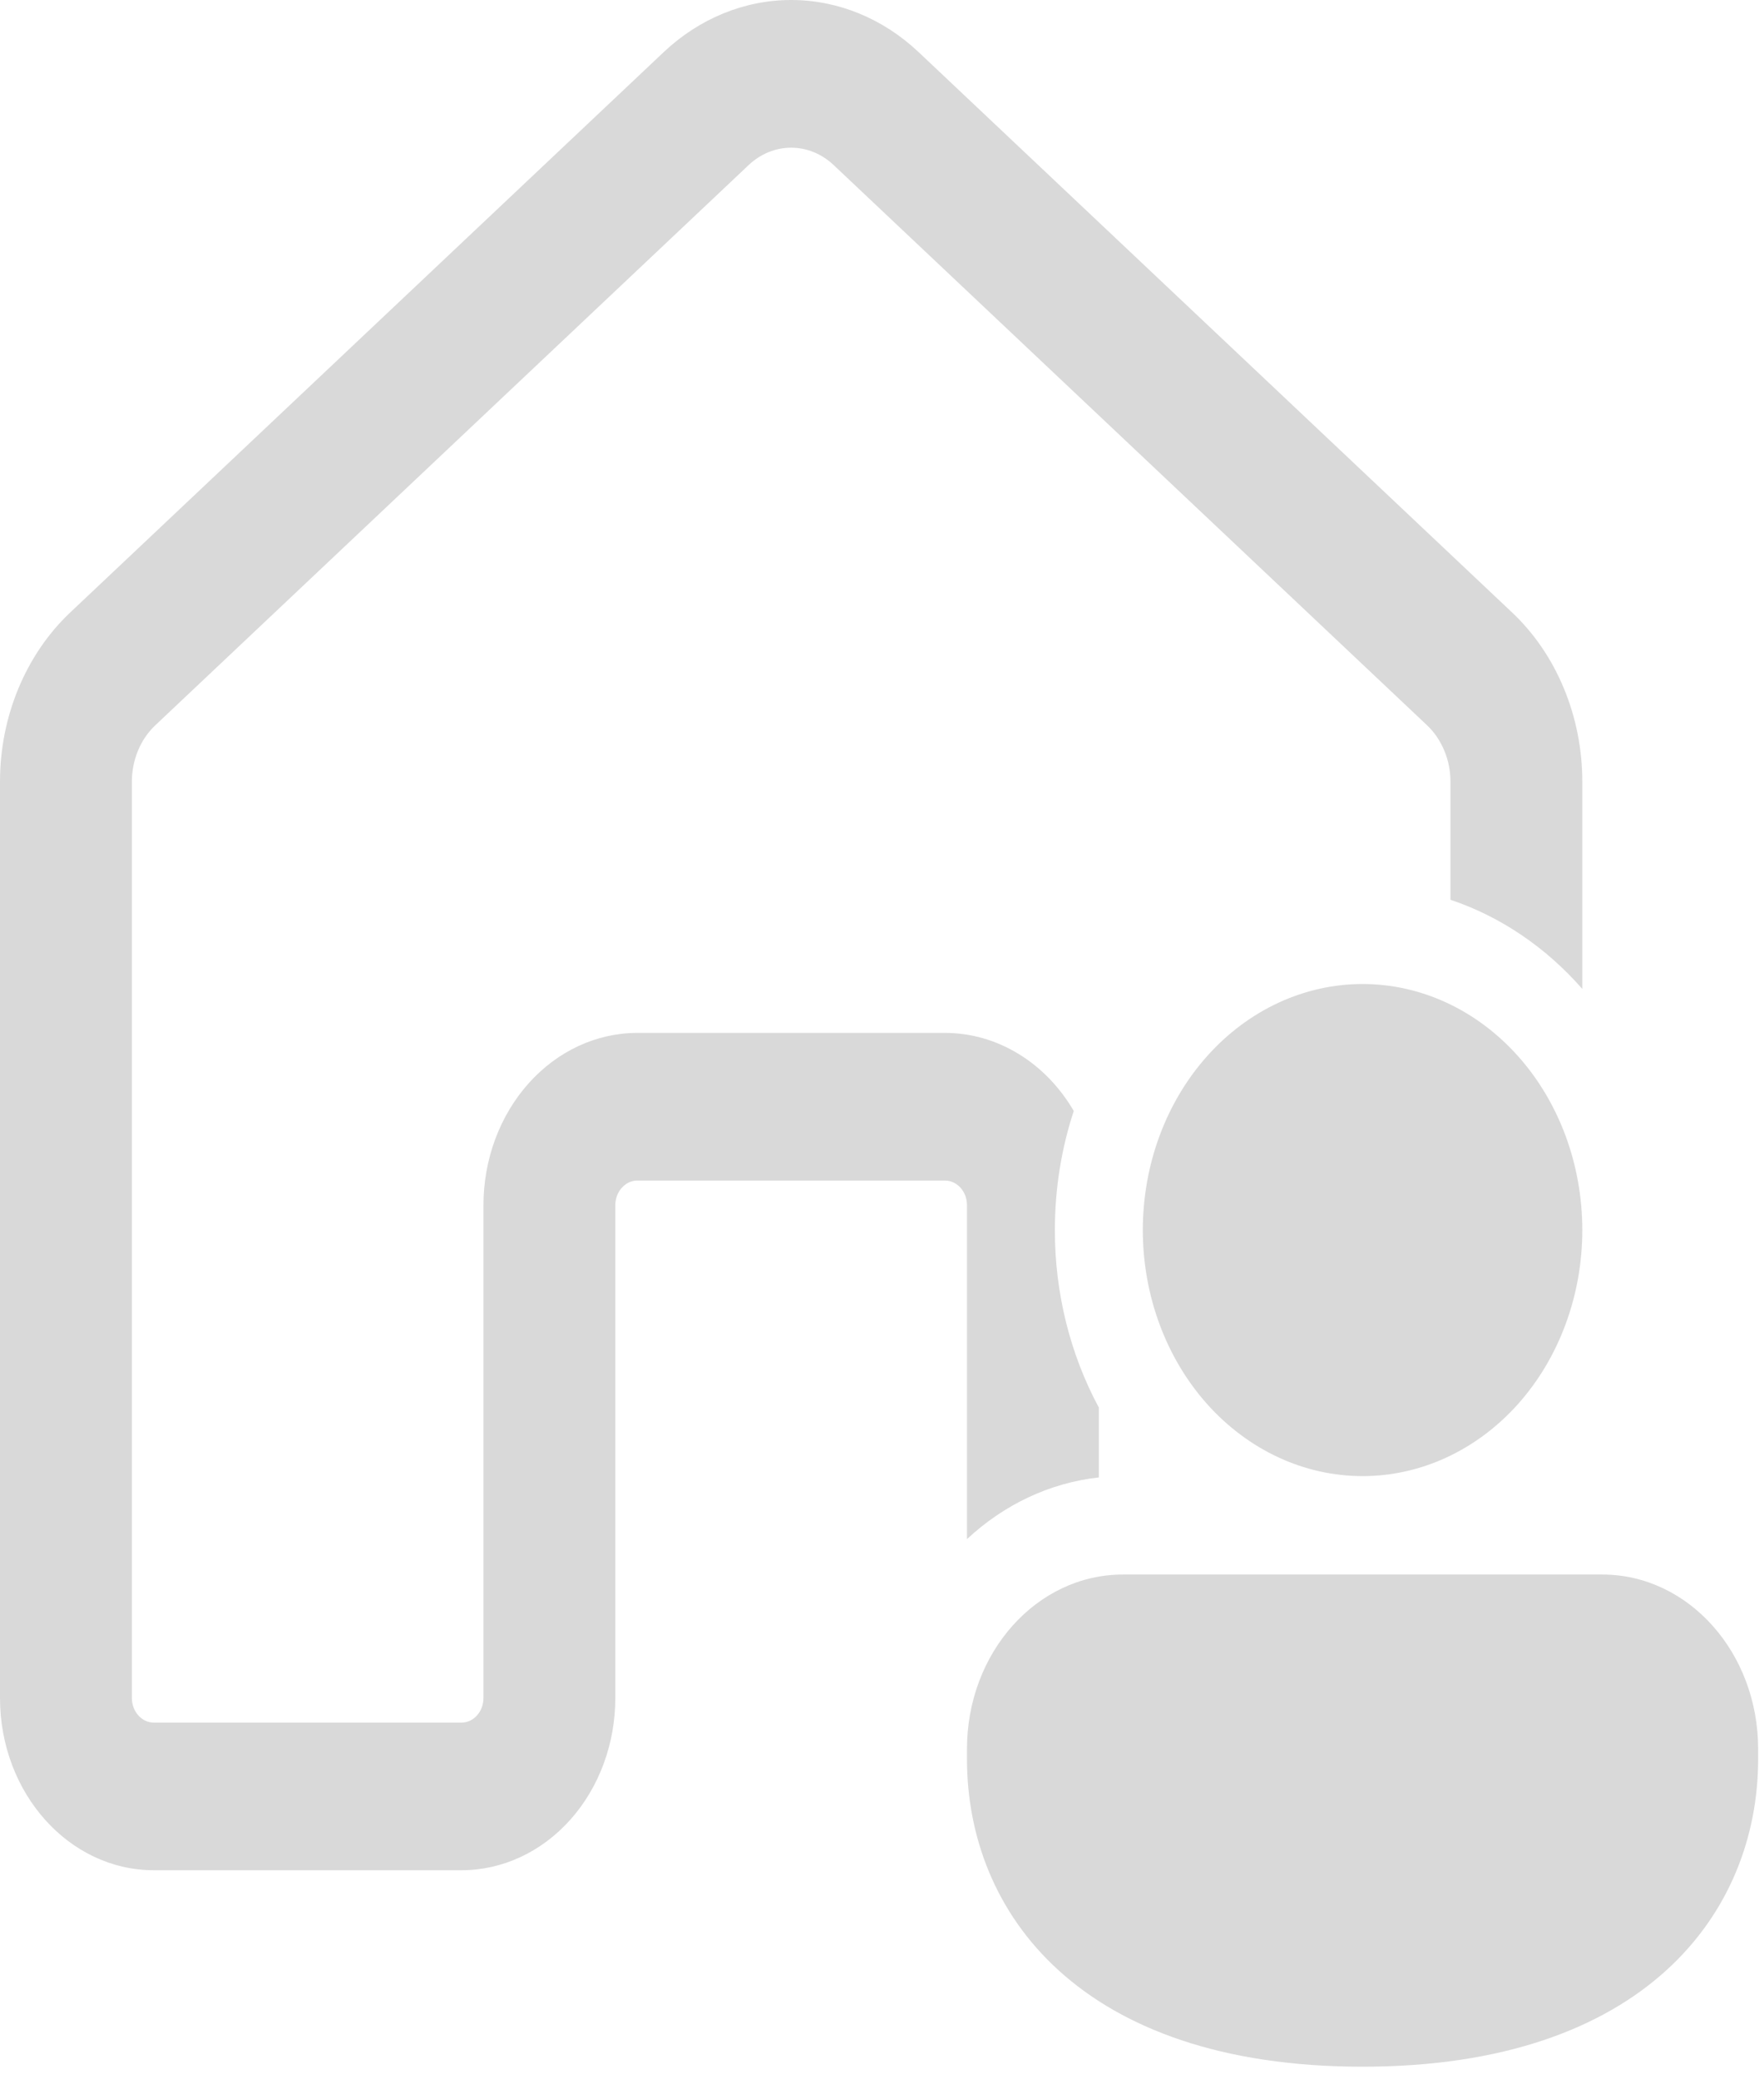 <svg width="28" height="33" viewBox="0 0 28 33" fill="none" xmlns="http://www.w3.org/2000/svg">
<path d="M14.581 0.827C14.015 0.293 13.299 0 12.558 0C11.818 0 11.101 0.293 10.535 0.827L1.116 9.719C0.767 10.048 0.486 10.46 0.293 10.924C0.1 11.388 9.45052e-05 11.893 0 12.405V26.948C0 28.457 1.094 29.682 2.442 29.682H7.326C7.973 29.682 8.594 29.394 9.052 28.881C9.51 28.369 9.767 27.673 9.767 26.948V19.127C9.767 19.023 9.804 18.924 9.87 18.851C9.935 18.778 10.024 18.736 10.116 18.736H15C15.092 18.736 15.181 18.778 15.247 18.851C15.312 18.924 15.349 19.023 15.349 19.127V24.427C15.943 23.873 16.672 23.532 17.442 23.448V22.339C16.984 21.489 16.743 20.515 16.744 19.522C16.744 18.857 16.85 18.221 17.044 17.632C16.822 17.252 16.519 16.939 16.162 16.723C15.805 16.506 15.406 16.393 15 16.393H10.116C9.469 16.393 8.848 16.681 8.39 17.194C7.932 17.707 7.674 18.402 7.674 19.127V26.948C7.674 27.052 7.638 27.151 7.572 27.224C7.507 27.298 7.418 27.339 7.326 27.339H2.442C2.349 27.339 2.261 27.298 2.195 27.224C2.13 27.151 2.093 27.052 2.093 26.948V12.405C2.093 12.235 2.127 12.066 2.191 11.912C2.255 11.757 2.349 11.62 2.466 11.51L11.884 2.619C12.073 2.441 12.312 2.344 12.558 2.344C12.805 2.344 13.043 2.441 13.232 2.619L22.651 11.51C22.767 11.62 22.861 11.757 22.925 11.912C22.99 12.066 23.023 12.235 23.023 12.405V14.28C23.827 14.549 24.544 15.042 25.116 15.695V12.405C25.116 11.893 25.016 11.388 24.823 10.924C24.631 10.46 24.35 10.048 24 9.719L14.581 0.827ZM25.116 19.522C25.116 20.558 24.749 21.551 24.095 22.284C23.44 23.016 22.553 23.427 21.628 23.427C20.703 23.427 19.816 23.016 19.161 22.284C18.507 21.551 18.14 20.558 18.14 19.522C18.14 18.486 18.507 17.493 19.161 16.761C19.816 16.028 20.703 15.617 21.628 15.617C22.553 15.617 23.44 16.028 24.095 16.761C24.749 17.493 25.116 18.486 25.116 19.522ZM27.907 27.918C27.907 30.349 26.113 32.8 21.628 32.8C17.143 32.8 15.349 30.358 15.349 27.918V27.758C15.349 26.227 16.457 24.989 17.823 24.989H25.433C26.8 24.989 27.907 26.228 27.907 27.758V27.918Z" fill="#D9D9D9"/>
</svg>
